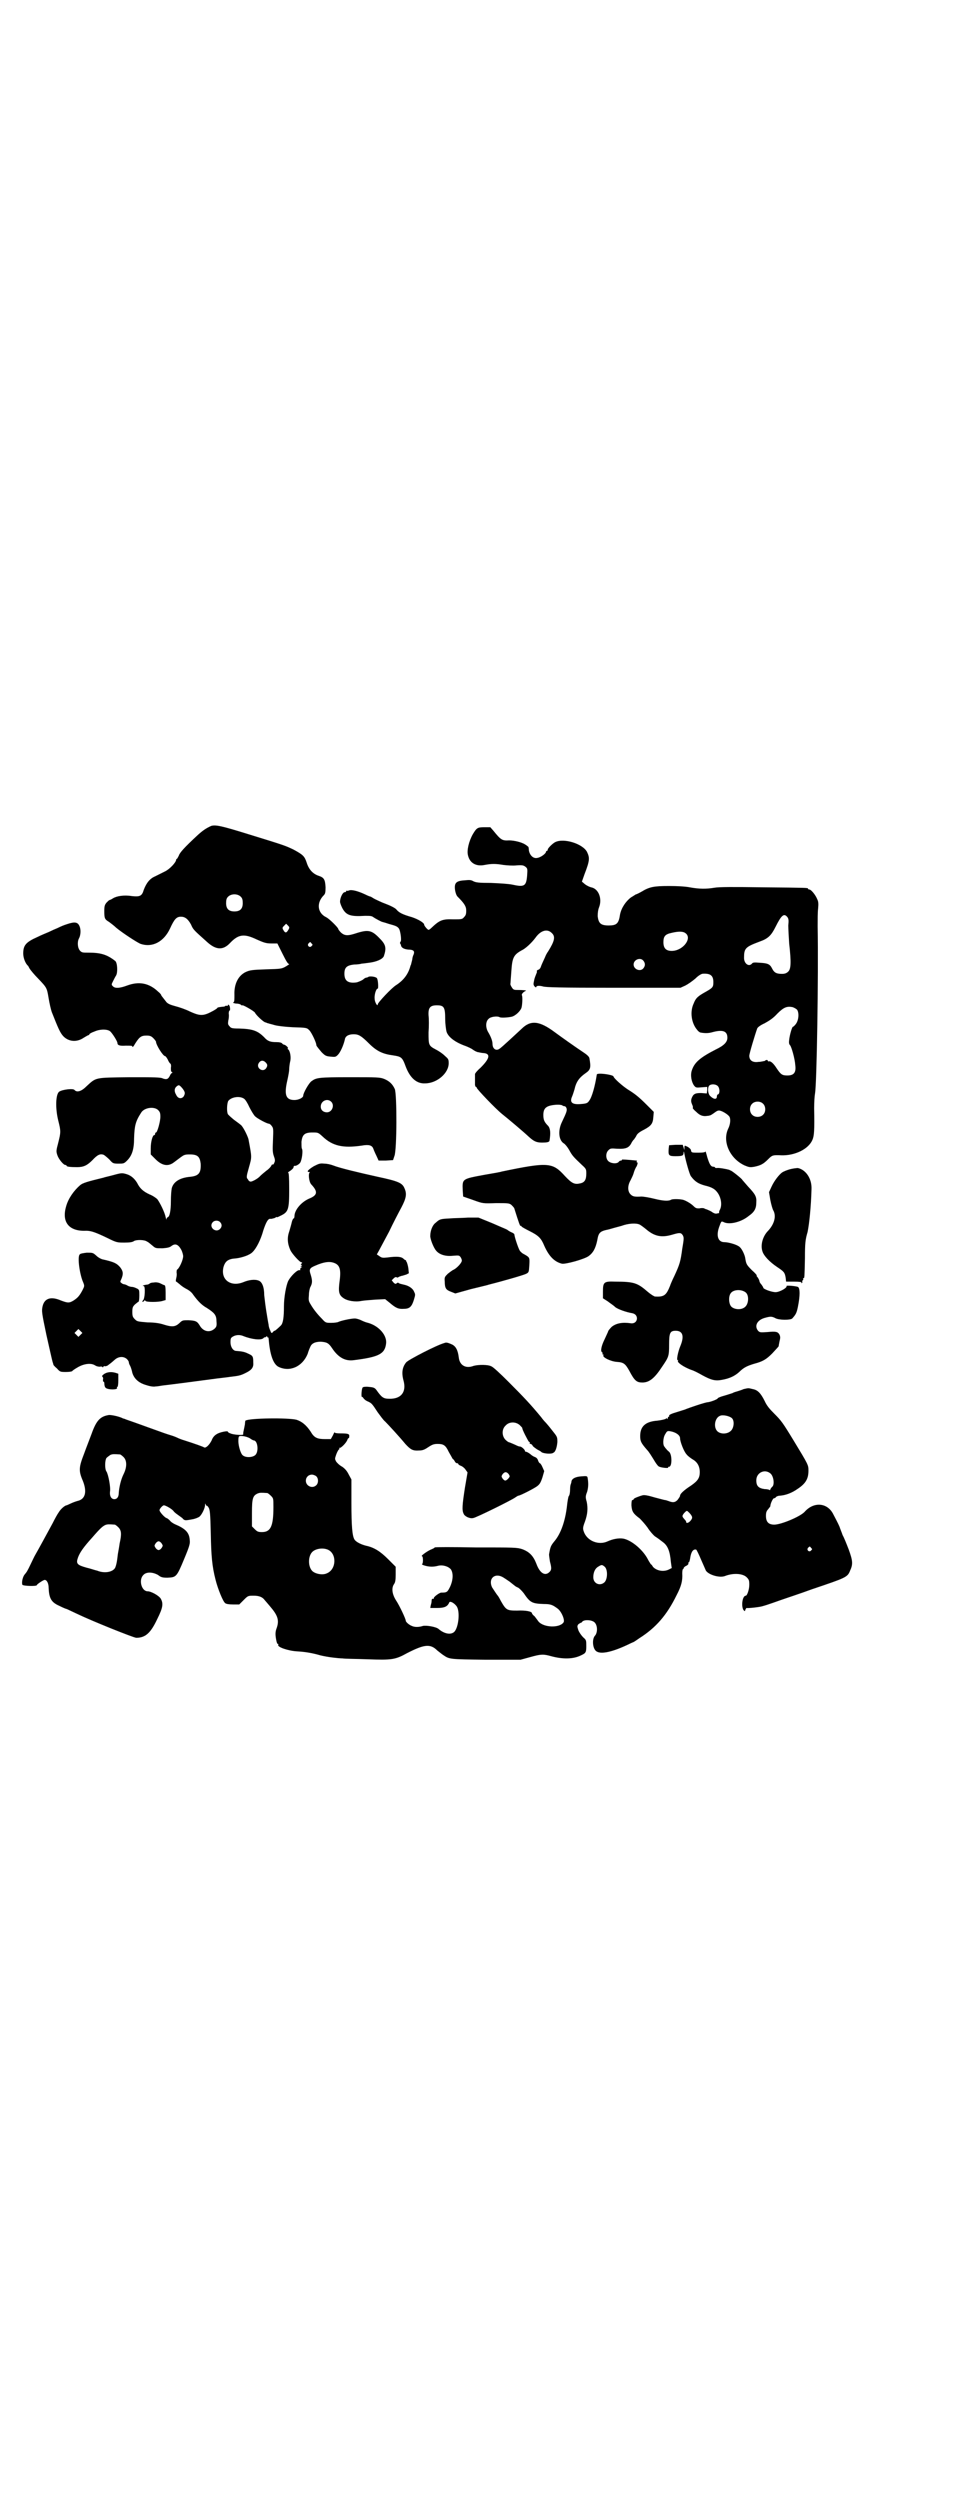 <?xml version="1.0" standalone="no"?>
<!DOCTYPE svg PUBLIC "-//W3C//DTD SVG 20010904//EN"
 "http://www.w3.org/TR/2001/REC-SVG-20010904/DTD/svg10.dtd">
<svg version="1.0" xmlns="http://www.w3.org/2000/svg"
 width="1100pt" height="2850pt" viewBox="0 0 1100 2850"
 preserveAspectRatio="xMidYMid meet">
<g transform="translate(0,2850) scale(0.5,-0.5)"
fill="#000000" stroke="none">
<path d="M482 3817 c-11 -5 -19 -10 -32 -22 -29 -27 -40 -39 -42 -46 -2 -4 -4
-7 -4 -7 -1 0 -2 -1 -2 -2 0 -6 -15 -22 -26 -27 -6 -3 -16 -8 -22 -11 -12 -5
-20 -15 -26 -31 -4 -14 -9 -16 -27 -14 -18 3 -35 0 -43 -5 -3 -2 -7 -4 -8 -4
-1 0 -4 -3 -7 -6 -4 -5 -5 -8 -5 -19 0 -17 1 -19 11 -25 4 -3 12 -9 16 -13 13
-11 48 -34 56 -37 27 -9 53 5 67 35 10 22 15 27 25 27 9 0 16 -5 23 -18 5 -12
7 -13 37 -40 20 -18 36 -19 52 -2 19 20 32 22 61 8 16 -7 21 -9 33 -9 l14 0
12 -24 c8 -16 12 -23 15 -23 1 0 -2 -2 -7 -5 -10 -6 -12 -6 -46 -7 -32 -1 -37
-2 -46 -6 -17 -8 -27 -27 -26 -52 0 -11 0 -16 -2 -17 -2 -1 -1 -2 5 -3 5 0 10
-1 12 -3 1 -1 3 -2 3 -1 0 2 27 -13 29 -17 2 -5 20 -22 24 -22 1 0 2 -1 3 -1
0 0 1 -1 3 -1 2 -1 8 -2 14 -4 7 -2 23 -4 42 -5 32 -1 32 -1 38 -7 5 -5 16
-28 16 -34 0 -1 1 -3 12 -16 8 -8 10 -9 20 -10 11 -1 12 -1 17 4 6 6 13 22 16
35 1 8 9 12 20 12 11 0 17 -3 35 -21 18 -18 32 -24 54 -27 20 -3 22 -4 30 -26
10 -26 25 -39 44 -38 27 0 54 23 54 46 0 9 -1 10 -9 17 -5 5 -14 11 -20 14
-17 9 -17 10 -17 39 1 14 1 31 0 39 -1 18 4 23 19 23 16 0 19 -4 19 -31 0 -12
2 -25 3 -29 4 -13 21 -25 44 -33 5 -2 12 -5 16 -8 4 -3 10 -6 13 -6 4 -1 10
-2 13 -2 15 -2 12 -13 -8 -33 -7 -6 -13 -13 -13 -15 0 -3 0 -22 0 -25 1 -2 1
-4 2 -4 1 0 2 -1 2 -2 0 -3 43 -48 58 -60 15 -12 46 -38 60 -51 12 -11 18 -14
31 -14 11 0 16 1 17 4 3 18 2 28 -3 34 -9 9 -11 14 -11 25 0 15 6 21 26 23 9
1 15 0 17 -1 1 -1 3 -2 5 -2 2 0 4 -2 5 -5 1 -5 1 -7 -11 -32 -9 -19 -7 -41 5
-48 3 -2 8 -8 12 -15 7 -13 10 -16 29 -34 10 -9 10 -10 10 -20 0 -14 -4 -20
-14 -22 -13 -3 -19 0 -35 17 -28 31 -38 32 -144 10 -2 -1 -19 -4 -37 -7 -54
-10 -53 -9 -52 -36 l1 -14 23 -8 c22 -8 22 -8 52 -7 27 0 30 0 35 -4 3 -3 7
-7 7 -9 10 -32 13 -40 14 -39 1 1 2 0 2 -1 0 -1 9 -6 19 -11 20 -10 26 -16 33
-33 11 -25 24 -37 40 -41 8 -2 51 10 61 17 10 7 16 17 20 36 3 18 6 21 26 25
7 2 21 6 29 8 16 6 34 7 42 3 2 -1 9 -6 15 -11 19 -16 35 -19 59 -12 17 5 20
5 24 -1 3 -5 3 -8 -1 -31 -4 -30 -6 -36 -18 -62 -5 -10 -9 -20 -9 -20 0 -1 -2
-5 -4 -10 -7 -15 -13 -18 -31 -17 -2 0 -10 5 -17 11 -23 20 -31 23 -74 23 -26
1 -28 -1 -28 -23 l0 -15 11 -7 c5 -4 13 -9 17 -13 6 -5 26 -12 39 -14 16 -3
13 -25 -3 -23 -20 3 -34 0 -44 -8 -4 -4 -8 -9 -8 -10 0 -1 -4 -9 -8 -18 -8
-16 -10 -28 -6 -30 1 -1 2 -2 1 -3 -1 -1 0 -2 1 -2 1 0 2 -1 1 -2 -3 -4 16
-14 31 -15 15 -1 19 -4 28 -20 12 -23 17 -27 30 -27 16 0 28 10 45 36 15 22
16 24 16 50 0 27 2 32 15 32 16 0 20 -12 11 -34 -6 -14 -10 -35 -6 -33 1 1 1
0 0 -2 -1 -4 14 -14 30 -20 7 -2 18 -8 25 -12 20 -11 30 -14 45 -11 18 3 30 9
40 18 10 10 18 14 35 19 19 5 27 10 40 23 12 13 17 18 15 18 0 0 1 4 2 10 2 8
2 10 0 15 -4 7 -8 8 -28 6 -16 -1 -17 -1 -21 3 -9 11 -2 24 14 29 14 4 17 4
25 0 8 -5 35 -5 39 -1 8 9 10 12 13 27 5 25 5 42 0 45 -5 2 -27 4 -26 2 2 -4
-16 -14 -25 -14 -9 0 -28 7 -28 10 0 1 -2 4 -4 7 -2 2 -5 6 -5 9 -1 3 -3 7 -5
9 -1 1 -2 3 -1 3 1 0 -4 6 -11 12 -12 12 -13 14 -15 26 -1 9 -8 23 -13 27 -5
5 -25 11 -35 11 -14 0 -19 14 -12 34 5 14 5 14 10 12 12 -7 40 -1 58 14 13 9
17 17 17 31 1 13 -3 19 -19 36 -7 8 -13 15 -13 15 0 2 -24 21 -26 21 0 0 -2 1
-4 2 -7 2 -24 5 -28 4 -2 0 -4 0 -4 1 0 1 -2 2 -4 2 -6 0 -9 6 -14 22 -2 8 -4
14 -4 13 0 -2 -5 -3 -16 -3 -15 0 -16 0 -17 5 0 3 -4 6 -7 8 -8 4 -8 4 -8 -2
0 -6 0 -6 -2 1 l-2 6 -16 0 -15 -1 -1 -8 c-1 -15 0 -17 15 -17 16 0 19 1 19 8
0 4 1 3 2 -3 3 -16 12 -48 15 -51 9 -12 17 -17 32 -21 13 -3 21 -7 26 -13 10
-11 14 -30 8 -42 -2 -3 -2 -6 -2 -7 1 0 0 -1 -1 -1 -2 0 -4 -1 -6 -1 -2 0 -5
1 -8 3 -4 3 -9 5 -14 7 -1 0 -3 1 -5 2 -2 1 -7 1 -11 0 -6 0 -8 0 -13 5 -7 7
-20 14 -26 15 -12 2 -23 1 -25 0 -6 -4 -19 -3 -39 2 -12 3 -25 5 -29 5 -16 -1
-20 0 -25 5 -7 7 -7 20 0 32 2 4 6 12 7 16 1 4 4 12 7 16 2 5 3 8 1 9 -1 0 -2
1 -1 2 1 1 1 2 0 2 -21 2 -34 3 -34 2 1 -1 0 -2 -2 -2 -1 0 -4 -1 -5 -3 -4 -5
-18 -4 -24 2 -6 6 -6 19 1 25 4 4 6 4 19 3 21 -1 28 2 34 15 2 3 4 6 5 6 0 1
3 4 5 8 2 5 7 9 17 14 17 9 21 14 22 29 l1 12 -16 16 c-19 19 -27 25 -43 35
-11 7 -32 25 -33 30 -2 4 -38 9 -38 4 -4 -26 -11 -51 -17 -59 -4 -6 -6 -7 -18
-8 -21 -2 -28 3 -21 18 2 5 4 12 5 15 4 18 11 27 25 37 12 8 13 13 9 35 -1 3
-5 7 -11 11 -24 16 -52 36 -67 47 -36 27 -56 29 -77 8 -11 -10 -46 -43 -50
-45 -8 -6 -16 0 -16 11 0 7 -4 17 -10 27 -6 10 -6 24 1 30 4 5 20 7 25 4 3 -2
19 -1 28 1 8 2 19 12 22 20 2 6 3 26 1 29 -1 3 4 8 9 10 3 1 -6 2 -21 2 -6 0
-8 1 -11 6 -2 3 -4 7 -3 9 0 2 1 14 2 28 2 30 5 37 23 47 9 4 23 17 32 29 12
17 27 21 37 11 9 -8 7 -18 -8 -42 -3 -4 -6 -10 -7 -13 -5 -11 -8 -17 -10 -23
-1 -3 -4 -6 -6 -6 -2 -1 -3 -2 -3 -3 1 -1 0 -4 -1 -6 -1 -3 -4 -9 -5 -15 -2
-9 -2 -10 1 -14 2 -2 4 -3 4 -1 0 3 8 3 15 1 6 -2 40 -3 161 -3 l153 0 11 5
c6 3 16 10 23 16 7 7 14 11 17 11 17 1 24 -4 24 -19 0 -11 -1 -13 -17 -22 -18
-10 -23 -14 -28 -27 -9 -19 -5 -45 8 -60 2 -3 5 -5 7 -6 11 -2 19 -2 29 1 23
6 33 2 33 -13 0 -10 -8 -18 -27 -27 -35 -18 -48 -29 -54 -47 -4 -11 -1 -27 5
-35 4 -5 5 -5 17 -4 l13 1 0 -7 -1 -8 -13 1 c-14 0 -18 -2 -22 -13 -1 -4 -1
-7 1 -12 2 -4 3 -8 2 -9 -1 0 3 -5 8 -9 8 -8 15 -11 26 -9 0 0 3 0 5 1 2 0 6
3 9 5 4 3 8 6 11 6 5 1 19 -7 24 -13 4 -5 3 -18 -2 -28 -14 -29 3 -68 37 -84
10 -4 12 -5 23 -3 14 3 20 6 31 17 9 9 10 10 30 9 31 -1 62 14 71 35 4 9 5 21
4 72 0 14 1 29 2 34 4 20 8 269 6 381 0 15 0 33 1 40 1 11 1 16 -2 22 -4 10
-14 22 -18 22 -2 0 -3 1 -3 2 0 2 -2 2 -102 3 -69 1 -101 1 -112 -1 -18 -3
-34 -3 -56 1 -10 2 -29 3 -47 3 -35 0 -45 -2 -63 -13 -7 -4 -12 -6 -12 -6 0 1
-5 -3 -12 -7 -12 -9 -22 -24 -25 -39 -3 -21 -8 -25 -26 -25 -18 0 -23 5 -25
21 0 8 1 15 3 20 8 20 -1 43 -18 46 -4 1 -10 4 -14 7 l-7 6 6 17 c12 31 12 37
6 50 -9 19 -53 33 -73 23 -6 -3 -17 -14 -17 -17 0 -2 -1 -3 -2 -3 -1 0 -2 -1
-2 -2 0 -4 -12 -13 -20 -14 -9 -2 -17 6 -19 17 0 4 -1 8 -1 8 0 0 -3 3 -8 6
-8 5 -25 9 -36 9 -16 -1 -19 1 -36 22 l-7 8 -13 0 c-16 0 -18 -1 -27 -16 -9
-16 -14 -37 -11 -48 4 -18 19 -26 38 -22 16 3 25 3 43 0 8 -1 21 -2 30 -1 13
1 16 0 20 -3 5 -4 5 -5 4 -20 -2 -24 -6 -27 -33 -21 -10 2 -27 3 -49 4 -29 0
-35 1 -41 4 -5 3 -9 3 -19 2 -18 -1 -23 -5 -23 -16 0 -8 3 -18 6 -21 15 -15
20 -22 20 -32 0 -8 -1 -11 -5 -15 -4 -5 -6 -5 -24 -5 -26 1 -32 -2 -51 -20 -2
-2 -5 -4 -6 -4 -2 0 -10 9 -10 12 0 4 -13 12 -28 17 -21 6 -29 10 -35 17 -2 3
-11 8 -24 13 -11 4 -23 10 -27 12 -5 3 -8 5 -9 5 -1 0 -6 2 -12 5 -17 8 -31
11 -36 9 -2 -1 -5 -1 -6 -1 0 1 -1 1 -1 -1 0 -1 -1 -2 -3 -2 -5 0 -11 -13 -11
-22 0 -2 2 -8 5 -14 9 -17 19 -20 52 -18 11 0 15 0 19 -3 4 -3 21 -12 21 -11
0 0 1 0 3 -1 2 0 9 -3 17 -5 11 -3 15 -5 18 -10 3 -6 6 -27 3 -29 -1 -1 -1 -2
-1 -4 1 -1 2 -3 2 -4 1 -6 7 -9 17 -10 11 0 15 -3 12 -11 -1 -2 -3 -7 -3 -11
-2 -8 -3 -12 -3 -12 0 -1 -1 -2 -1 -2 -5 -20 -16 -34 -33 -45 -10 -6 -42 -40
-42 -44 0 -6 -7 5 -7 13 -1 8 3 23 7 23 2 0 1 21 -2 24 -2 3 -15 5 -19 3 -1
-1 -4 -2 -6 -2 -2 -1 -4 -2 -5 -3 -1 -2 -14 -8 -18 -8 -18 -2 -26 4 -26 20 0
14 5 19 22 21 7 0 15 1 17 2 2 0 10 1 17 2 17 2 31 8 34 15 6 18 5 26 -9 40
-18 19 -26 21 -52 13 -21 -7 -28 -7 -37 1 -3 3 -6 7 -6 8 0 3 -21 24 -28 27
-20 10 -22 33 -5 50 3 3 4 6 4 18 -1 17 -3 22 -15 26 -13 4 -23 14 -28 30 -5
15 -8 18 -30 30 -19 9 -18 9 -106 36 -58 18 -72 21 -82 18z m68 -162 c3 -3 4
-7 4 -14 0 -13 -6 -19 -19 -19 -13 0 -19 6 -19 19 0 7 1 11 4 14 7 8 23 8 30
0z m1247 -46 c3 -4 3 -8 2 -19 0 -7 1 -26 2 -41 5 -44 4 -58 -2 -64 -5 -5 -10
-6 -21 -5 -8 1 -12 4 -16 12 -5 10 -10 12 -28 13 -12 1 -16 1 -18 -2 -7 -8
-18 0 -18 13 0 22 3 25 35 37 20 7 27 14 37 34 13 26 19 32 27 22z m-1139 -29
c-4 -7 -7 -8 -11 -1 -3 5 -3 6 1 10 l5 5 4 -4 c4 -4 4 -5 1 -10z m907 -8 c15
-12 -7 -40 -32 -40 -13 0 -19 6 -19 20 0 13 4 18 18 21 17 4 27 4 33 -1z
m-854 -23 c3 -3 3 -3 0 -6 -4 -5 -11 1 -7 6 4 4 4 4 7 0z m757 -39 c5 -6 5
-12 0 -18 -7 -8 -22 -2 -22 9 0 11 15 17 22 9z m351 -112 c5 -7 4 -24 -3 -33
-3 -4 -6 -6 -6 -6 -2 2 -8 -19 -9 -30 -1 -7 0 -10 2 -12 3 -3 11 -30 12 -46 2
-16 -3 -23 -18 -23 -12 0 -15 2 -25 17 -7 11 -14 17 -18 15 -1 0 -2 1 -2 2 0
2 -4 2 -7 -1 -2 0 -8 -2 -14 -2 -13 -2 -21 3 -21 14 0 5 13 48 18 62 1 3 8 8
17 12 11 6 20 12 29 22 15 15 22 17 34 15 4 -1 9 -4 11 -6z m-181 -174 c5 -5
5 -17 1 -19 -2 0 -3 -3 -3 -5 0 -7 -7 -7 -15 1 -6 5 -7 22 -1 25 5 3 14 2 18
-2z m103 -40 c7 -6 7 -19 1 -25 -6 -7 -19 -7 -25 -1 -7 6 -7 19 -1 25 6 7 19
7 25 1z m-40 -430 c9 -6 8 -27 -1 -34 -8 -7 -24 -6 -31 1 -6 6 -7 24 -1 31 6
8 23 9 33 2z"/>
<path d="M153 3593 c-7 -2 -16 -6 -22 -9 -5 -2 -14 -6 -20 -9 -5 -2 -17 -7
-25 -11 -27 -12 -33 -19 -33 -38 0 -10 5 -23 11 -28 1 -1 2 -4 4 -7 2 -3 10
-13 19 -22 20 -21 20 -21 24 -45 2 -12 5 -25 7 -31 15 -38 19 -47 26 -55 12
-13 31 -15 47 -4 5 3 10 6 11 6 1 0 2 1 2 2 0 1 5 4 11 6 13 6 29 6 36 1 5 -4
17 -23 17 -27 0 -5 5 -7 19 -6 12 0 15 0 15 -2 0 -2 1 -1 3 1 12 20 16 24 29
24 8 0 11 -1 16 -6 3 -3 6 -7 6 -8 0 -7 16 -33 21 -33 1 0 4 -4 6 -8 2 -5 5
-9 6 -9 1 -1 2 -5 1 -9 0 -6 0 -9 2 -10 2 -1 2 -2 1 -2 -1 0 -4 -3 -5 -6 -4
-8 -7 -10 -16 -7 -5 3 -19 3 -77 3 -80 -1 -75 0 -98 -21 -12 -12 -22 -14 -27
-8 -3 4 -28 1 -35 -4 -8 -6 -9 -38 -2 -66 6 -24 6 -26 0 -50 -5 -19 -5 -20 -2
-29 3 -9 14 -22 18 -22 2 0 3 -1 3 -2 0 -2 9 -3 24 -3 15 0 23 4 35 16 12 13
18 15 26 12 3 -2 9 -7 13 -11 7 -8 8 -9 20 -9 12 0 13 0 20 7 11 11 16 25 16
51 1 28 3 38 16 58 7 12 30 15 39 6 4 -4 5 -7 5 -15 0 -11 -7 -36 -10 -36 -1
0 -2 -1 -2 -3 0 -2 -1 -3 -2 -3 -4 0 -8 -16 -8 -30 l0 -14 11 -11 c15 -15 29
-17 42 -7 4 3 12 9 16 12 7 5 9 6 20 6 18 0 23 -5 25 -21 1 -21 -4 -28 -24
-30 -23 -2 -38 -11 -42 -26 -1 -5 -2 -17 -2 -29 0 -23 -3 -36 -7 -37 -2 -1 -3
-3 -3 -5 0 -2 -1 1 -2 5 -2 11 -13 33 -19 41 -2 2 -10 8 -18 11 -15 7 -22 14
-28 26 -6 10 -14 17 -24 20 -10 3 -12 3 -30 -2 -11 -3 -21 -5 -23 -6 -37 -9
-47 -12 -53 -17 -14 -12 -27 -30 -32 -48 -11 -37 7 -58 46 -56 11 0 22 -4 49
-17 20 -10 22 -10 38 -10 12 0 18 1 21 3 5 4 25 4 31 -1 3 -1 8 -6 12 -9 7 -6
7 -6 23 -6 12 1 16 2 20 5 9 7 16 4 23 -9 2 -4 4 -11 4 -14 0 -8 -8 -26 -13
-30 -2 -1 -2 -4 -2 -8 1 -3 0 -9 -1 -13 -1 -4 -1 -7 0 -7 1 0 4 -3 8 -6 3 -3
10 -8 16 -11 6 -3 12 -8 15 -13 11 -15 20 -24 31 -30 17 -11 22 -16 22 -30 1
-11 0 -13 -4 -17 -11 -10 -25 -7 -33 5 -7 12 -10 13 -27 14 -13 0 -14 0 -21
-7 -9 -8 -16 -9 -35 -3 -9 3 -21 5 -37 5 -23 2 -24 2 -29 7 -5 5 -6 7 -6 17 0
10 1 12 6 17 4 3 7 6 8 6 1 0 2 6 2 14 0 13 0 14 -7 17 -4 2 -8 3 -10 3 -2 0
-7 1 -10 3 -3 2 -7 3 -8 3 -1 0 -4 1 -6 3 -3 2 -3 3 0 9 5 12 4 18 -3 27 -8 9
-14 12 -41 18 -3 1 -9 4 -13 8 -8 7 -8 7 -22 7 -8 -1 -15 -2 -16 -4 -6 -5 0
-47 8 -64 3 -8 3 -8 -2 -18 -7 -13 -11 -17 -20 -23 -10 -6 -13 -6 -29 0 -23
10 -38 5 -42 -14 -2 -10 -2 -13 9 -65 7 -31 13 -58 14 -61 1 -3 2 -6 2 -7 0 0
3 -4 8 -8 7 -8 8 -8 21 -8 7 0 13 1 14 2 0 1 6 5 13 9 14 8 30 10 39 4 3 -2 7
-3 11 -3 3 1 6 0 6 -1 0 -1 1 -1 2 1 1 2 2 2 3 1 1 0 4 0 7 2 5 4 6 4 16 13 9
8 21 8 28 1 2 -2 4 -5 4 -7 0 -1 1 -5 3 -8 2 -4 4 -11 5 -16 4 -13 14 -23 32
-28 9 -3 17 -4 21 -3 3 0 10 1 15 2 18 2 72 9 109 14 21 3 42 5 47 6 18 2 23
3 33 8 15 7 20 13 19 24 0 15 -1 16 -12 21 -8 4 -14 5 -27 6 -7 0 -13 9 -13
20 0 9 1 10 6 13 7 4 16 4 23 1 20 -8 41 -10 46 -5 2 2 3 3 3 2 0 -1 1 0 3 1
2 2 3 2 3 0 0 -1 1 -2 2 -1 0 0 1 -1 1 -3 3 -36 10 -57 22 -64 26 -13 55 0 67
29 2 7 5 14 6 16 3 8 11 12 24 12 14 -1 18 -3 26 -15 14 -21 30 -30 50 -27 56
7 70 14 73 37 3 19 -16 41 -41 48 -5 1 -12 4 -16 6 -4 2 -11 4 -14 4 -9 0 -32
-5 -38 -8 -2 -1 -9 -2 -16 -2 -12 0 -13 0 -21 9 -10 10 -19 21 -26 33 -5 8 -5
10 -4 22 0 7 2 16 4 19 4 8 4 14 0 27 -4 12 -3 15 12 21 16 7 28 9 37 7 17 -4
21 -14 17 -43 -3 -23 -2 -31 8 -38 9 -7 28 -10 42 -7 5 1 20 2 32 3 l22 1 10
-8 c14 -12 20 -15 33 -14 13 0 18 5 23 22 3 10 3 11 0 17 -3 8 -13 14 -23 16
-4 1 -9 2 -11 3 -2 2 -4 2 -6 0 -2 -2 -4 -1 -7 2 l-4 5 4 4 c3 3 5 4 7 3 1 -1
3 -1 4 0 1 1 4 2 7 3 2 0 7 2 11 3 l6 3 -1 11 c-1 7 -3 13 -4 15 -1 1 -2 3 -1
4 1 0 0 1 0 0 -1 -1 -4 1 -6 3 -5 5 -15 6 -37 3 -10 -1 -13 -1 -18 3 l-6 4 5
9 c2 4 13 24 23 43 9 19 22 44 28 55 11 21 13 31 7 44 -5 12 -14 16 -61 26
-45 10 -87 20 -102 26 -5 2 -14 4 -20 4 -10 1 -12 0 -24 -6 -13 -8 -17 -13
-11 -13 2 0 3 -1 2 -1 -4 -2 -2 -21 3 -27 16 -17 15 -25 -5 -33 -18 -8 -33
-26 -33 -40 0 -3 -1 -5 -2 -5 -1 0 -3 -4 -4 -8 -1 -5 -4 -15 -6 -22 -5 -14 -4
-28 3 -43 4 -8 21 -27 25 -27 2 0 2 -1 0 -3 -2 -2 -2 -3 0 -3 2 0 2 0 0 -2 -3
-2 -3 -2 0 -2 2 0 2 -1 -1 -2 -1 -1 -2 -3 -2 -4 1 -2 0 -2 -1 -2 -5 2 -20 -13
-26 -24 -5 -10 -10 -38 -10 -58 0 -26 -2 -39 -7 -44 -6 -6 -13 -12 -14 -12 -1
0 -3 -1 -4 -3 -3 -3 -4 -3 -6 3 -2 4 -4 10 -4 14 -1 4 -3 17 -5 29 -2 12 -4
29 -5 38 0 19 -5 30 -12 33 -9 4 -23 2 -35 -3 -29 -12 -53 5 -46 34 4 14 11
19 29 20 15 2 32 8 38 15 8 8 18 27 24 49 6 18 11 28 17 26 2 0 5 1 9 2 3 2 5
3 5 2 0 -1 4 1 10 4 16 8 18 14 18 59 0 29 -1 38 -2 38 -2 0 0 2 5 5 4 3 7 6
7 8 0 2 1 3 2 3 3 -1 10 3 13 7 4 6 7 28 4 32 -1 2 -1 9 -1 16 2 16 7 21 25
21 13 0 13 0 23 -9 23 -22 47 -27 89 -21 17 3 24 1 27 -7 1 -3 4 -10 7 -16 l5
-11 17 0 16 1 3 9 c6 13 6 141 1 153 -5 11 -12 18 -24 23 -10 4 -16 4 -79 4
-71 0 -76 -1 -87 -9 -6 -4 -19 -27 -19 -33 0 -5 -11 -10 -20 -10 -20 0 -24 12
-16 46 2 9 4 20 4 24 0 5 1 12 2 17 3 10 0 26 -5 29 -1 1 -1 2 0 2 1 0 0 2 -2
4 -2 2 -5 4 -6 4 -1 0 -4 1 -5 3 -2 2 -6 3 -13 3 -14 0 -20 2 -28 11 -15 15
-26 19 -57 20 -17 0 -19 1 -22 5 -4 4 -4 6 -3 13 1 4 2 11 1 16 0 4 1 7 2 7 2
0 1 10 -1 12 -2 2 -3 2 -3 0 0 -1 -1 -2 -3 -1 -2 0 -3 0 -3 -1 0 0 -2 -1 -3
-1 -11 -1 -15 -2 -15 -3 0 -1 -6 -5 -14 -9 -19 -10 -27 -9 -49 1 -10 5 -25 10
-33 12 -11 3 -16 5 -20 9 -10 13 -12 15 -12 16 0 1 -3 5 -7 8 -21 20 -44 24
-71 14 -16 -6 -27 -7 -32 -2 -4 4 -4 4 0 12 2 4 5 10 7 13 4 7 3 29 -2 33 -19
15 -34 19 -61 19 -13 0 -15 0 -19 4 -6 6 -7 20 -3 28 4 7 5 19 2 27 -4 11 -11
12 -29 6z m453 -315 c5 -5 5 -8 1 -14 -8 -10 -24 2 -16 13 4 6 10 6 15 1z
m-190 -59 c7 -9 7 -12 3 -19 -5 -6 -13 -5 -17 4 -5 8 -4 15 1 19 5 4 6 4 13
-4z m141 -24 c3 -2 8 -10 12 -19 4 -8 10 -18 13 -21 5 -5 27 -17 32 -17 1 0 4
-2 6 -5 4 -5 4 -7 3 -32 -1 -23 -1 -28 2 -37 3 -8 3 -11 1 -15 -1 -3 -3 -5 -4
-4 -1 1 -2 -1 -3 -3 -1 -2 -5 -7 -11 -11 -5 -4 -11 -9 -14 -12 -5 -6 -18 -13
-22 -13 -2 0 -5 2 -6 5 -4 4 -4 6 2 27 7 25 7 22 -1 65 -2 7 -10 24 -16 31 -2
2 -10 8 -17 13 -6 5 -13 11 -14 13 -3 6 -2 25 1 30 7 9 26 12 36 5z m199 -7
c8 -8 2 -24 -10 -24 -8 0 -14 5 -14 13 0 13 15 20 24 11z m-254 -274 c5 -5 5
-11 0 -16 -10 -10 -27 5 -16 16 4 4 12 4 16 0z m-318 -257 l-5 -5 -4 4 -5 5 4
4 5 5 4 -4 5 -5 -4 -4z"/>
<path d="M1802 3034 c-7 -2 -14 -5 -17 -7 -7 -5 -18 -19 -24 -32 l-6 -13 3
-18 c2 -10 5 -21 7 -24 7 -13 2 -31 -12 -46 -12 -12 -18 -32 -13 -47 3 -10 16
-24 34 -36 15 -10 17 -12 19 -24 l1 -9 18 0 c13 0 18 -1 17 -2 -1 -2 -1 -2 1
-1 1 1 2 2 1 3 -1 1 0 2 1 3 1 1 2 2 1 3 -1 1 0 2 1 2 2 0 2 1 3 45 0 35 1 43
6 60 4 19 8 59 9 98 1 24 -13 44 -31 48 -3 0 -12 -1 -19 -3z"/>
<path d="M1025 2922 c-21 -1 -22 -2 -31 -10 -7 -5 -12 -18 -12 -29 -1 -6 7
-27 13 -34 7 -9 21 -14 39 -12 13 1 14 1 17 -3 2 -3 3 -6 3 -8 0 -5 -11 -17
-19 -21 -3 -1 -9 -6 -13 -9 -7 -7 -8 -8 -7 -18 0 -15 3 -19 14 -23 l10 -4 36
10 c20 5 38 9 40 10 28 7 81 22 86 25 6 3 6 4 7 19 1 18 1 18 -11 25 -5 2 -10
7 -11 9 -4 7 -12 32 -12 36 0 2 -3 4 -8 6 -4 2 -7 4 -8 5 -1 1 -16 7 -34 15
l-32 13 -24 0 c-13 -1 -32 -1 -43 -2z"/>
<path d="M351 2776 c-4 0 -8 -1 -9 -2 -1 -1 -4 -3 -8 -3 -7 -1 -11 -3 -6 -3 4
0 3 -30 -2 -33 -1 -2 -2 -3 -1 -3 2 0 3 1 4 2 1 2 2 2 3 0 2 -3 30 -3 39 0 l7
2 0 17 c0 13 -1 17 -3 17 -1 0 -5 2 -9 4 -4 2 -10 3 -15 2z"/>
<path d="M1014 2638 c-16 -4 -82 -38 -87 -44 -9 -11 -11 -24 -6 -42 7 -26 -6
-42 -33 -41 -13 0 -17 3 -29 20 -4 5 -6 6 -17 7 -7 1 -13 0 -14 -1 -3 -2 -4
-23 -2 -22 1 1 2 -1 3 -2 1 -2 5 -6 10 -8 9 -4 10 -5 23 -25 6 -8 13 -18 17
-21 7 -7 32 -34 46 -51 12 -13 17 -16 31 -15 9 0 13 2 22 8 9 6 13 7 21 7 13
0 18 -3 25 -18 4 -7 8 -14 9 -16 2 -1 4 -4 5 -6 1 -2 3 -4 5 -4 2 0 3 -1 3 -2
0 -1 3 -3 6 -4 3 -1 8 -5 10 -8 l5 -7 -6 -35 c-6 -39 -7 -51 -3 -59 2 -6 14
-12 22 -10 7 1 88 41 96 47 3 2 6 4 7 4 4 0 35 16 42 21 7 5 9 9 13 21 l4 14
-4 9 c-2 5 -5 9 -6 9 -1 0 -3 3 -4 6 -1 4 -4 7 -7 8 -3 1 -8 4 -11 7 -4 3 -8
5 -9 5 -2 0 -3 1 -3 2 0 3 -8 10 -11 10 -2 0 -5 1 -7 2 -6 3 -18 8 -19 8 -1 0
-5 3 -8 6 -8 9 -8 24 1 32 8 9 23 9 32 1 3 -3 6 -6 6 -7 -1 -2 13 -29 15 -31
2 -1 3 -2 2 -3 -1 -1 0 -2 2 -2 1 0 4 -2 5 -5 2 -2 6 -5 9 -7 3 -2 8 -4 10 -6
3 -4 24 -6 28 -2 5 2 8 13 9 24 0 12 0 12 -12 27 -7 9 -13 16 -14 17 -1 1 -6
6 -11 13 -24 29 -38 44 -75 81 -18 18 -35 34 -39 35 -7 4 -29 4 -40 1 -18 -7
-32 1 -34 19 -2 17 -7 26 -16 30 -9 4 -13 5 -17 3z m147 -299 c3 -5 3 -5 -1
-10 -6 -6 -8 -6 -13 0 -3 5 -3 5 0 10 5 6 9 6 14 0z"/>
<path d="M237 2567 c-4 -3 -5 -5 -3 -6 1 -1 2 -4 1 -6 0 -3 0 -5 1 -5 1 0 1
-1 2 -2 0 -6 1 -10 3 -12 5 -5 29 -5 26 0 -1 1 0 2 1 2 1 0 2 6 2 15 l0 15 -6
2 c-10 3 -20 2 -27 -3z"/>
<path d="M1697 2533 c-4 -2 -11 -4 -14 -5 -3 -1 -8 -2 -11 -4 -3 -1 -12 -4
-19 -6 -8 -2 -15 -5 -15 -6 0 -2 -15 -8 -23 -9 -5 0 -41 -12 -53 -17 -3 -1
-10 -3 -16 -5 -14 -4 -20 -7 -19 -9 1 -1 0 -2 -1 -2 -1 0 -2 -2 -2 -3 0 -3 -1
-3 -1 -2 -1 2 -2 2 -4 0 -2 -1 -10 -3 -19 -4 -27 -2 -39 -13 -39 -35 0 -12 2
-16 16 -32 4 -4 10 -14 15 -22 4 -7 9 -14 11 -15 3 -3 23 -5 22 -3 -1 1 0 2 2
2 7 0 7 28 0 34 -2 2 -5 4 -6 6 -1 1 -3 3 -4 5 -5 4 -4 21 1 29 4 7 5 8 11 7
13 -2 23 -9 23 -16 0 -8 9 -31 15 -37 3 -4 10 -9 15 -12 10 -6 15 -16 15 -28
0 -13 -4 -20 -20 -31 -17 -11 -25 -19 -25 -23 0 -2 -3 -6 -6 -10 -6 -6 -11 -6
-21 -2 -3 1 -6 2 -7 2 -2 0 -12 3 -24 6 -13 4 -23 6 -27 5 -8 -2 -21 -7 -21
-9 0 -1 -1 -2 -3 -2 -1 0 -2 -3 -2 -12 1 -14 4 -19 19 -30 5 -5 13 -14 18 -21
5 -8 13 -17 17 -20 5 -3 13 -9 18 -13 11 -8 16 -21 18 -45 l2 -14 -8 -4 c-12
-5 -27 -2 -35 7 -1 2 -3 5 -5 6 -1 2 -4 6 -6 10 -11 22 -37 44 -56 48 -11 2
-25 -1 -36 -6 -21 -10 -48 1 -55 23 -2 6 -2 9 3 22 6 17 7 30 4 45 -3 10 -3
13 1 23 3 11 3 20 1 32 -1 4 -2 4 -15 3 -14 -1 -22 -6 -22 -13 0 -1 -1 -3 -1
-4 -1 -1 -2 -7 -2 -13 0 -6 -1 -13 -3 -15 -1 -1 -3 -12 -4 -22 -4 -35 -14 -63
-28 -80 -9 -11 -10 -13 -13 -31 0 -2 1 -10 2 -16 4 -15 4 -19 -1 -24 -10 -10
-22 -3 -30 19 -7 18 -16 27 -32 33 -12 4 -18 4 -107 4 -51 1 -93 1 -93 0 0 -1
-4 -3 -9 -5 -9 -4 -24 -15 -20 -15 3 0 3 -18 0 -18 -1 0 1 -2 5 -3 9 -3 20 -4
31 -1 11 3 24 -1 30 -8 6 -9 5 -25 -2 -40 -6 -12 -7 -13 -20 -13 -4 0 -18 -10
-17 -13 0 -1 -1 -2 -2 -1 -2 0 -3 -1 -3 -5 0 -3 -1 -7 -2 -10 l-1 -6 16 0 c16
0 23 3 27 12 1 5 11 0 17 -8 8 -11 5 -45 -4 -57 -7 -9 -23 -7 -37 5 -5 5 -29
9 -36 7 -9 -3 -19 -3 -25 0 -6 2 -14 9 -14 12 0 4 -14 34 -22 46 -9 14 -11 28
-5 37 3 4 4 9 4 22 l0 18 -17 17 c-18 18 -32 27 -51 31 -12 3 -23 9 -26 14 -5
8 -7 30 -7 83 l0 54 -6 11 c-4 8 -8 13 -15 18 -6 3 -12 9 -14 12 -3 6 -3 6 0
15 2 6 5 11 6 12 2 1 2 3 1 4 0 1 0 1 1 0 3 -1 16 12 18 19 1 2 2 4 3 3 0 0 1
1 1 4 1 6 -3 7 -20 7 -9 0 -13 1 -13 2 0 2 -2 -1 -4 -6 l-5 -9 -13 0 c-18 0
-25 3 -33 17 -10 15 -20 23 -32 27 -18 5 -109 4 -117 -2 0 0 -1 -4 -1 -8 -1
-5 -2 -11 -3 -15 -1 -4 -1 -7 -1 -8 2 -3 -24 -1 -29 2 -4 1 -6 3 -6 4 0 1 -4
1 -9 0 -16 -3 -24 -9 -28 -20 -5 -10 -13 -18 -17 -16 -3 2 -23 9 -45 16 -7 2
-14 5 -16 6 -2 1 -9 4 -16 6 -7 2 -21 7 -32 11 -11 4 -22 8 -25 9 -3 1 -14 5
-25 9 -11 4 -21 7 -22 8 -1 0 -3 1 -4 1 -7 4 -24 8 -32 8 -20 -3 -29 -12 -40
-43 -4 -11 -12 -31 -17 -45 -12 -31 -13 -39 -3 -62 10 -25 6 -42 -12 -46 -4
-1 -12 -4 -16 -6 -4 -2 -9 -4 -9 -4 -4 0 -14 -9 -18 -16 -3 -4 -9 -15 -14 -25
-12 -22 -32 -59 -39 -71 -3 -5 -7 -14 -10 -20 -9 -19 -10 -20 -15 -26 -4 -5
-7 -17 -5 -23 1 -3 33 -4 33 -1 0 2 15 12 18 12 5 0 9 -8 9 -18 1 -24 6 -33
24 -41 8 -4 15 -7 16 -7 1 0 11 -5 24 -11 33 -16 130 -55 136 -55 21 0 33 11
48 43 13 26 14 35 8 46 -4 7 -22 17 -30 17 -14 0 -21 26 -10 37 7 8 22 7 34 0
6 -5 10 -6 21 -6 20 1 21 1 38 42 13 31 14 36 13 44 -1 17 -10 26 -34 36 -4 2
-9 5 -11 8 -2 2 -5 5 -8 6 -4 1 -16 14 -16 18 0 3 7 11 10 11 4 0 18 -8 22
-13 1 -2 6 -6 9 -8 3 -2 8 -6 11 -8 5 -6 6 -6 22 -3 7 1 14 4 17 6 6 5 13 20
13 27 0 4 0 4 2 0 1 -2 2 -3 2 -2 0 1 2 -1 4 -4 3 -5 4 -12 5 -58 1 -53 3 -76
11 -107 5 -20 17 -50 22 -53 2 -2 9 -3 18 -3 l14 0 10 10 c10 10 10 10 23 10
12 0 20 -3 25 -10 1 -1 6 -7 12 -14 18 -21 22 -32 15 -51 -3 -8 -3 -15 0 -29
1 -4 2 -6 3 -6 1 0 2 -1 1 -2 -3 -5 23 -14 44 -15 18 -1 35 -4 52 -9 8 -2 20
-4 28 -5 8 -1 18 -2 23 -2 5 -1 31 -1 57 -2 55 -2 63 -1 90 14 39 20 53 22 69
6 4 -3 10 -8 13 -10 15 -10 13 -10 98 -11 l79 0 22 6 c25 7 30 7 48 2 26 -7
50 -7 68 2 11 5 12 7 12 21 0 13 0 14 -7 20 -4 4 -9 11 -11 16 -3 9 -3 10 0
14 2 1 4 3 5 3 1 0 3 1 4 3 5 5 22 4 28 -2 7 -7 7 -23 1 -30 -7 -7 -6 -28 2
-35 9 -8 33 -4 70 13 8 4 15 7 15 7 1 0 7 4 14 9 38 24 63 53 85 98 11 21 14
33 13 50 0 6 1 10 2 10 0 -1 1 0 1 1 0 2 3 5 6 6 4 2 6 5 5 6 -1 1 0 2 1 2 1
0 2 4 3 9 2 15 7 22 14 20 1 -1 6 -11 11 -23 5 -11 10 -23 11 -25 7 -10 32
-17 44 -12 18 7 40 6 49 -3 5 -5 6 -7 6 -17 0 -11 -5 -25 -8 -25 -8 0 -11 -25
-5 -33 3 -3 3 -3 4 1 1 2 2 4 3 4 3 -1 30 2 36 4 4 1 10 3 13 4 3 1 15 5 26 9
11 4 45 15 75 26 77 26 80 27 86 42 7 15 6 23 -3 48 -5 13 -11 28 -14 33 -2 6
-5 13 -6 16 -1 4 -5 12 -15 31 -13 27 -44 30 -65 7 -9 -11 -54 -30 -70 -30
-13 0 -19 6 -19 20 0 7 1 11 5 15 2 3 5 6 5 7 0 6 6 18 8 18 1 0 4 1 5 3 2 2
6 3 9 3 13 1 27 6 41 16 18 12 24 23 24 41 0 13 0 13 -34 69 -25 41 -28 45
-44 61 -11 11 -17 18 -22 29 -9 18 -16 25 -27 27 -4 1 -8 2 -10 2 -2 0 -7 -1
-11 -2z m-27 -66 c7 -6 5 -24 -3 -30 -8 -7 -23 -7 -30 0 -9 9 -6 30 6 35 6 3
21 0 27 -5z m-1100 -46 c4 -3 8 -5 9 -5 9 0 12 -25 4 -33 -6 -6 -22 -7 -29 -1
-5 4 -10 22 -10 32 0 4 0 8 1 10 0 4 16 2 25 -3z m-296 -37 c1 0 5 -3 8 -6 8
-8 8 -23 0 -39 -6 -12 -10 -29 -11 -43 0 -9 -4 -14 -10 -14 -7 0 -11 7 -10 17
2 10 -4 40 -8 46 -4 5 -4 25 0 31 2 2 6 5 9 7 5 2 8 2 22 1z m1485 -44 c7 -7
9 -26 3 -30 -2 -2 -4 -5 -4 -6 0 -1 -1 -2 -2 -1 -1 1 -6 2 -11 2 -14 2 -19 7
-19 20 0 18 20 27 33 15z m-1037 -6 c5 -5 5 -15 0 -20 -9 -9 -24 -2 -24 10 0
8 6 14 14 14 3 0 8 -2 10 -4z m-112 -38 c1 0 5 -3 8 -6 6 -6 6 -6 6 -26 0 -43
-6 -57 -26 -57 -9 0 -11 1 -17 7 l-6 6 0 31 c0 33 2 39 13 44 5 2 8 2 22 1z
m964 -46 c7 -8 7 -11 2 -17 -4 -5 -10 -7 -10 -3 0 1 -1 3 -2 4 -8 9 -8 9 -3
16 7 7 6 7 13 0z m-1312 -26 c1 0 5 -3 8 -6 7 -7 8 -15 3 -37 -1 -8 -3 -18 -4
-24 -2 -19 -4 -26 -6 -31 -5 -10 -24 -14 -41 -7 -5 1 -16 5 -25 7 -21 6 -24 9
-19 23 4 11 12 23 32 45 19 22 24 26 30 29 5 2 8 2 22 1z m107 -43 c3 -5 3 -5
0 -10 -2 -3 -5 -5 -7 -5 -2 0 -5 2 -7 5 -3 5 -3 5 0 10 2 3 5 5 7 5 2 0 5 -2
7 -5z m1482 -10 c3 -3 3 -3 0 -6 -4 -5 -11 1 -7 6 4 4 4 4 7 0z m-1103 -4 c21
-9 20 -45 -2 -54 -10 -5 -28 -1 -34 6 -9 10 -9 32 0 42 7 8 24 11 36 6z m632
-39 c7 -6 7 -27 0 -35 -10 -10 -26 -4 -26 11 0 11 4 20 11 24 8 5 9 5 15 0z
m-234 -23 c4 -2 11 -7 17 -11 14 -11 13 -11 20 -14 3 -2 8 -7 12 -12 15 -22
19 -24 46 -25 16 0 20 -2 31 -10 9 -6 18 -27 14 -32 -9 -13 -45 -12 -57 2 -2
3 -6 8 -9 12 -4 3 -6 6 -6 7 0 4 -14 7 -34 6 -23 0 -25 1 -37 22 -3 6 -6 11
-7 12 -2 2 -9 13 -13 19 -9 19 5 33 23 24z"/>
</g>
</svg>
